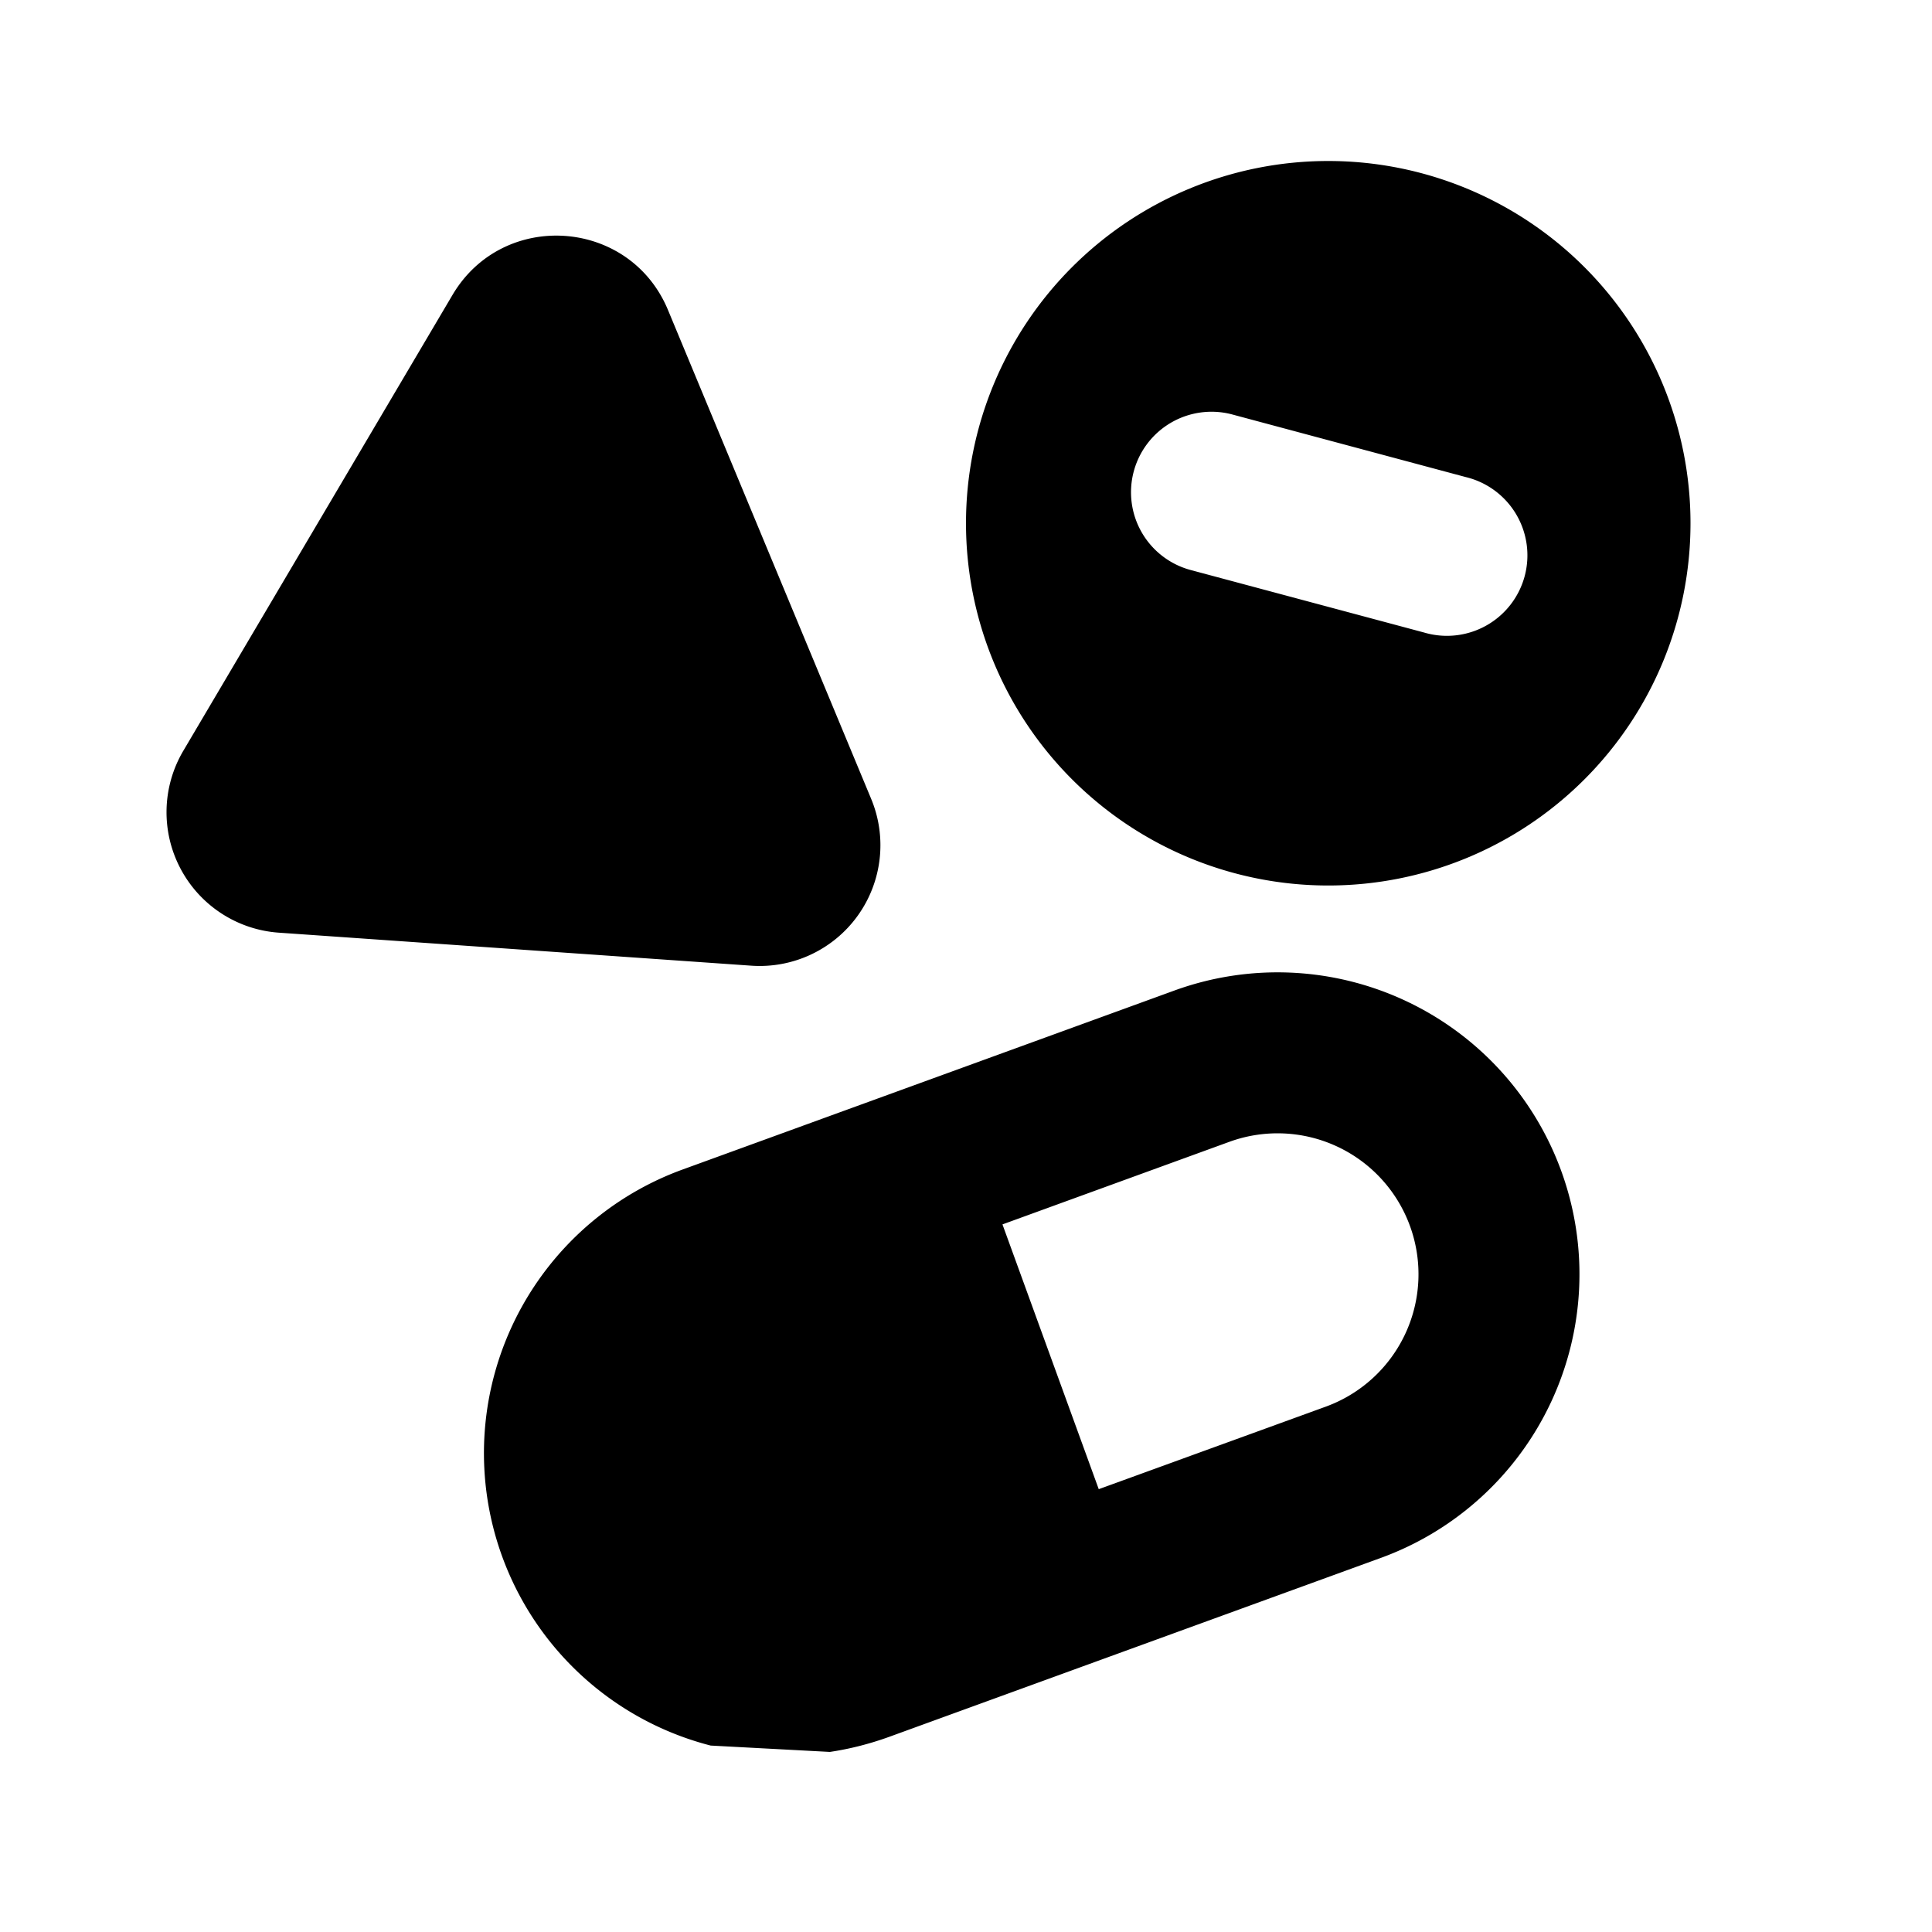 <svg xmlns="http://www.w3.org/2000/svg" width="1em" height="1em" viewBox="0 0 24 24"><defs><path id="IconifyId195ac99e25a590abd103497" d="M8.298 3.851C7.824 2.71 6.25 2.6 5.621 3.664L2.277 9.327a1.5 1.5 0 0 0 1.187 2.259l5.868.41a1.5 1.5 0 0 0 1.49-2.072z"/><path id="IconifyId195ac99e25a590abd103498" d="M16.5 2a4.5 4.5 0 1 0 0 9a4.5 4.5 0 0 0 0-9m-2.416 3.856a1 1 0 0 1 1.225-.707l2.898.777a1 1 0 1 1-.518 1.931l-2.898-.776a1 1 0 0 1-.707-1.225M8.828 21.684a3.75 3.75 0 0 1-.348-7.156l6.108-2.223a3.75 3.75 0 1 1 2.565 7.048l-6.108 2.223q-.366.132-.736.187m2.144-6.553l2.819-1.026a1.75 1.75 0 0 1 1.197 3.29l-2.82 1.025z"/></defs><mask id="IconifyId195ac99e25a590abd103499" fill="none"><use href="#IconifyId195ac99e25a590abd103497"/><use href="#IconifyId195ac99e25a590abd103498" fill-rule="evenodd" clip-rule="evenodd"/></mask><g fill="currentColor"><use href="#IconifyId195ac99e25a590abd103497"/><use href="#IconifyId195ac99e25a590abd103498" fill-rule="evenodd" clip-rule="evenodd"/><path d="m10.362 20.764l-1.481-.078l-.106 1.997l1.48.078zm-4.74-17.1L3.898 2.647zm2.676.187l-1.847.768zm-6.02 5.476l1.721 1.017zm1.186 2.259l-.14 1.995zm5.868.41l.14-1.995zm1.49-2.072l-1.847.768zm4.487-4.775l-.518 1.932zm-1.225.707l1.932.518zm4.123.07l-.518 1.931zm.707 1.224l1.932.518zm-1.225.707l.518-1.931zm-2.898-.776l-.518 1.932zm.48 7.103l.685 1.88zm-2.818 1.027l-.684-1.88l-1.88.684l.684 1.88zm5.062.02l1.879-.685zm-1.046 2.242l.684 1.88zm-2.82 1.026l-1.879.684l.684 1.88l1.88-.684zm-7.41.836l-1.88.684zm2.24-4.807l.685 1.88zm6.109-2.223l-.684-1.88zm4.806 2.241l-1.88.684zm-2.241 4.807l-.684-1.88zm-6.108 2.223l.684 1.88zM7.343 4.68a.5.5 0 0 1-.892-.062l3.694-1.535C9.038.42 5.365.164 3.899 2.647zM4 10.344L7.343 4.68L3.9 2.647L.555 8.31zm-.395-.753a.5.5 0 0 1 .395.753L.555 8.31c-1.323 2.24.174 5.09 2.77 5.27zM9.47 10l-5.867-.41l-.28 3.99l5.868.41zm-.496.69A.5.5 0 0 1 9.47 10l-.279 3.99c2.596.182 4.475-2.432 3.476-4.834zM6.45 4.62l2.524 6.073l3.694-1.535l-2.524-6.073zM14 6.5A2.5 2.5 0 0 1 16.5 4V0A6.5 6.5 0 0 0 10 6.5zM16.5 9A2.5 2.5 0 0 1 14 6.5h-4a6.5 6.5 0 0 0 6.5 6.5zM19 6.5A2.5 2.5 0 0 1 16.5 9v4A6.5 6.5 0 0 0 23 6.5zM16.5 4A2.5 2.5 0 0 1 19 6.5h4A6.5 6.5 0 0 0 16.5 0zm-.674-.783a3 3 0 0 0-3.674 2.122l3.864 1.035a1 1 0 0 1-1.225.707zm2.898.777l-2.898-.777l-1.035 3.864l2.898.776zm2.122 3.674a3 3 0 0 0-2.122-3.674L17.69 7.857a1 1 0 0 1-.707-1.224zM17.17 9.789a3 3 0 0 0 3.675-2.121l-3.864-1.035a1 1 0 0 1 1.225-.707zm-2.897-.776l2.897.776l1.036-3.863l-2.898-.777zm-2.122-3.674a3 3 0 0 0 2.122 3.674l1.035-3.864a1 1 0 0 1 .707 1.225zm2.436 6.966l-2.82 1.026l1.369 3.759l2.819-1.026zm4.806 2.241a3.75 3.75 0 0 0-4.806-2.24l1.368 3.758a.25.25 0 0 1-.32-.15zm-2.241 4.807a3.75 3.75 0 0 0 2.241-4.807l-3.759 1.368a.25.25 0 0 1 .15-.32zm-2.82 1.026l2.82-1.026l-1.368-3.759l-2.82 1.026zm-3.76-4.485l1.197 3.29l3.759-1.369l-1.197-3.289zM4.36 20.02a5.75 5.75 0 0 0 3.968 3.602l1-3.873a1.75 1.75 0 0 1-1.21-1.097zm3.437-7.37a5.75 5.75 0 0 0-3.437 7.37l3.759-1.368a1.75 1.75 0 0 1 1.046-2.243zm6.107-2.223L7.797 12.65l1.368 3.759l6.108-2.224zm7.37 3.436a5.75 5.75 0 0 0-7.37-3.436l1.369 3.758a1.75 1.75 0 0 1 2.243 1.046zm-3.436 7.37a5.75 5.75 0 0 0 3.436-7.37l-3.758 1.368a1.75 1.75 0 0 1-1.046 2.243zm-7.235 2.51a6 6 0 0 0 1.127-.287l-1.368-3.758a2 2 0 0 1-.346.087zm1.127-.287l6.108-2.223l-1.368-3.759l-6.108 2.224z" mask="url(#IconifyId195ac99e25a590abd103499)"/></g></svg>